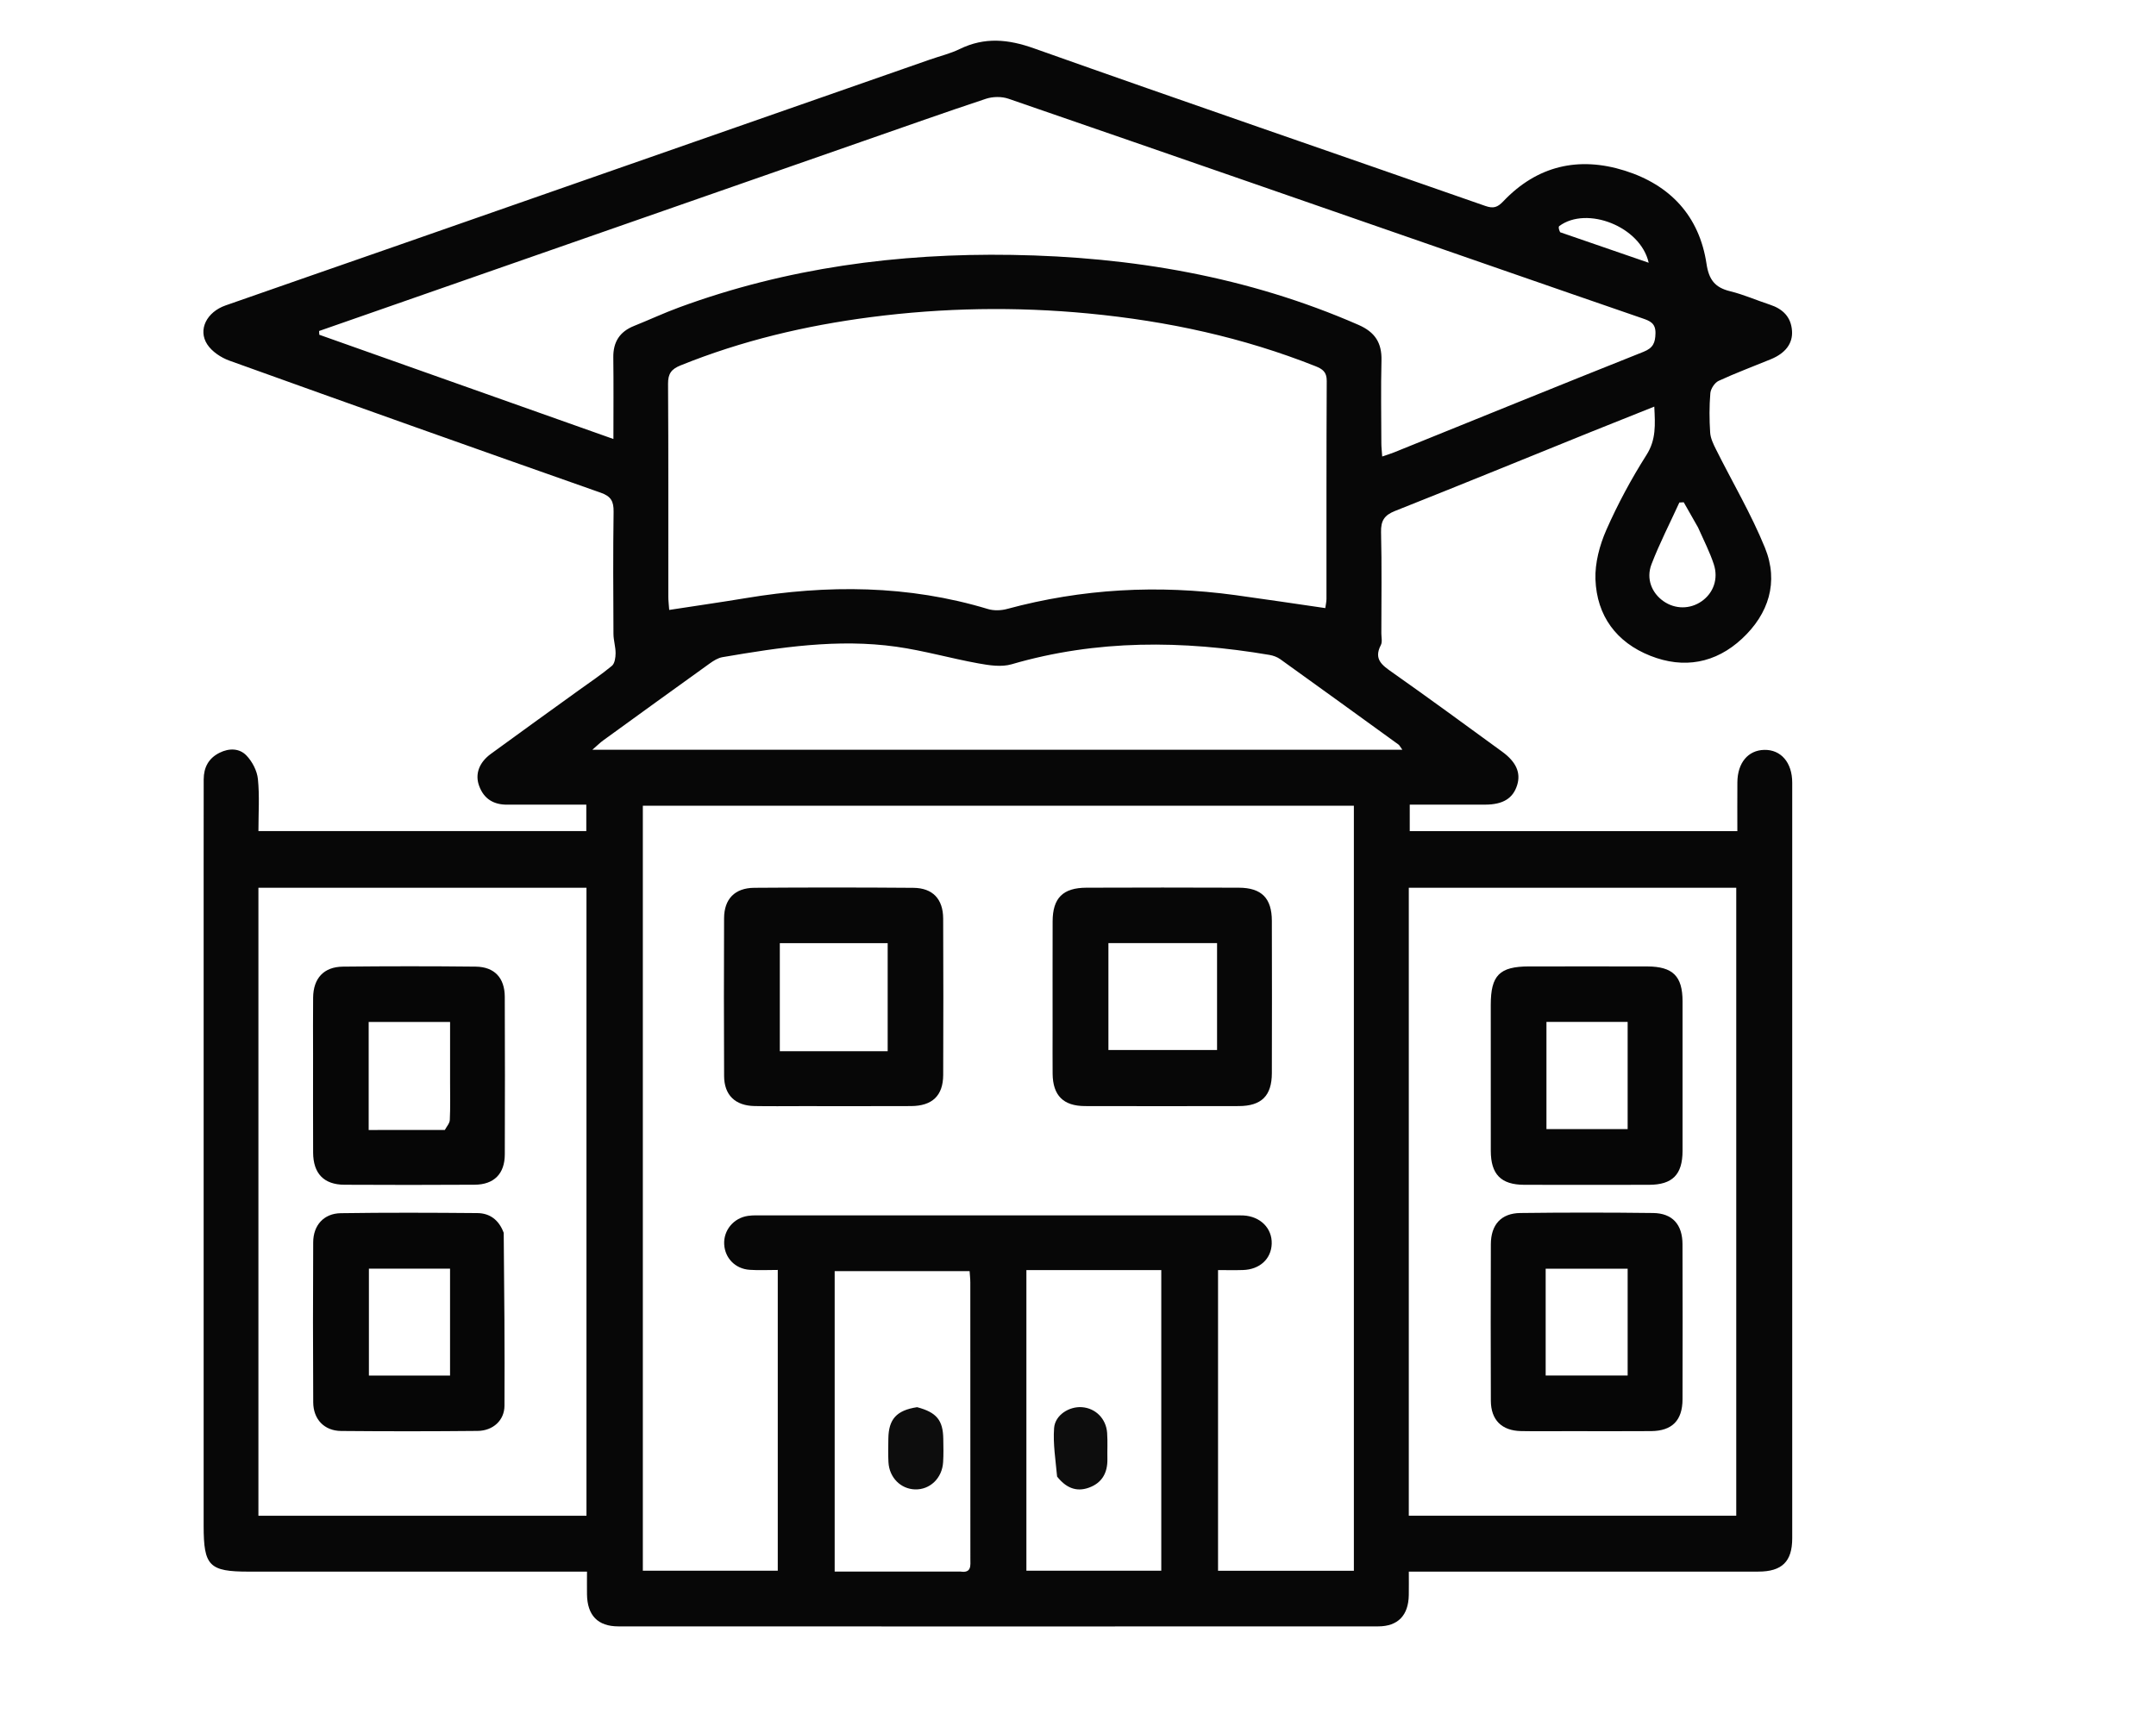 <?xml version="1.0"?>
<svg width="820" height="652" xmlns="http://www.w3.org/2000/svg" xmlns:svg="http://www.w3.org/2000/svg" enable-background="new 0 0 820 652" version="1.1" xml:space="preserve">
 <g class="layer">
  <title>Layer 1</title>
  <path d="m77.45,333c0,-12.5 -0.01,-24.5 0.02,-36.5c0.02,-4.53 1.83,-8.02 6.03,-10.12c3.68,-1.84 7.59,-1.73 10.24,1.05c2.21,2.3 4.03,5.79 4.35,8.93c0.66,6.41 0.2,12.94 0.2,19.82c41.69,0 83.07,0 124.7,0c0,-3.19 0,-6.29 0,-10.06c-7.86,0 -15.64,0 -23.41,0c-2.17,0 -4.34,-0.04 -6.5,0c-5.25,0.08 -9.02,-2.13 -10.85,-7.14c-1.63,-4.43 -0.07,-8.86 4.45,-12.17c11.15,-8.17 22.4,-16.22 33.61,-24.32c4.19,-3.02 8.5,-5.9 12.46,-9.2c1.06,-0.9 1.37,-3.13 1.38,-4.75c0.02,-2.46 -0.8,-4.92 -0.81,-7.38c-0.08,-15.49 -0.17,-31 0.05,-46.49c0.05,-3.91 -0.95,-5.84 -4.87,-7.22c-47.14,-16.59 -94.21,-33.32 -141.23,-50.24c-3.2,-1.15 -6.68,-3.45 -8.47,-6.23c-3.6,-5.58 -0.16,-12.28 7,-14.79c21.37,-7.5 42.78,-14.89 64.16,-22.36c67.93,-23.72 135.84,-47.45 203.76,-71.18c3.78,-1.32 7.73,-2.26 11.3,-4c9.46,-4.61 18.38,-3.76 28.25,-0.25c57.13,20.28 114.47,39.95 171.69,59.96c3.06,1.07 4.63,0.5 6.77,-1.75c12.88,-13.58 28.68,-17.2 46.19,-11.7c17.29,5.43 28.4,17.25 31.13,35.49c0.9,6.01 3.21,8.99 8.95,10.39c5.15,1.26 10.07,3.45 15.14,5.11c4.9,1.61 8.07,4.66 8.42,9.98c0.33,4.79 -2.51,8.51 -8.06,10.79c-6.62,2.73 -13.35,5.22 -19.84,8.22c-1.5,0.7 -3.01,3 -3.16,4.68c-0.42,4.97 -0.39,10 -0.07,14.98c0.14,2.18 1.21,4.39 2.22,6.41c6.23,12.48 13.39,24.57 18.63,37.45c5.29,13.01 1.42,25.14 -8.74,34.58c-10.03,9.33 -22.11,11.55 -34.85,6.5c-12.95,-5.13 -20.38,-15.23 -20.89,-29.08c-0.22,-6.23 1.59,-12.99 4.13,-18.78c4.35,-9.87 9.52,-19.47 15.3,-28.58c3.68,-5.81 3.29,-11.47 2.95,-18.36c-8.35,3.34 -16.18,6.44 -23.99,9.59c-24.86,10.05 -49.67,20.22 -74.6,30.1c-4.07,1.61 -5.43,3.71 -5.33,8.06c0.31,12.83 0.12,25.66 0.11,38.49c0,1.5 0.44,3.26 -0.18,4.46c-2.84,5.44 0.52,7.71 4.41,10.45c14.03,9.88 27.87,20.03 41.74,30.14c5.35,3.9 7.12,8.04 5.69,12.68c-1.57,5.06 -5.37,7.43 -12.15,7.45c-9.46,0.03 -18.92,0.01 -28.71,0.01c0,3.55 0,6.61 0,10.08c41.36,0 82.72,0 124.6,0c0,-6.36 -0.04,-12.48 0.01,-18.6c0.07,-7.42 4.07,-12.19 10.24,-12.32c6.32,-0.13 10.62,4.8 10.62,12.46c0.02,95.82 0.02,191.65 0,287.47c0,8.87 -3.9,12.68 -12.9,12.68c-42.17,0.02 -84.33,0.01 -126.49,0.01c-1.95,0 -3.9,0 -6.43,0c0,3.35 0.04,6.13 -0.01,8.91c-0.13,7.7 -4.09,11.92 -11.66,11.92c-96.32,0.04 -192.65,0.04 -288.97,0c-7.84,0 -11.81,-4.2 -11.93,-12.18c-0.04,-2.65 0,-5.29 0,-8.65c-2.28,0 -4.21,0 -6.14,0c-40.83,0 -81.66,0 -122.49,0c-15.06,0 -17.17,-2.14 -17.17,-17.43c0,-82.32 0,-164.65 0,-247.47m437.47,100.5c0,-42.27 0,-84.54 0,-126.97c-90.56,0 -180.56,0 -270.43,0c0,97.28 0,194.14 0,291.03c17.34,0 34.26,0 51.32,0c0,-38.18 0,-76.06 0,-114.43c-3.78,0 -7.26,0.19 -10.71,-0.05c-5.46,-0.37 -9.38,-4.45 -9.67,-9.69c-0.29,-5.32 3.55,-10.03 9.04,-10.83c1.97,-0.29 3.99,-0.18 5.99,-0.18c59.49,-0.01 118.97,0 178.45,0c1.34,0 2.67,-0.05 4,0.02c6.45,0.35 10.95,4.87 10.76,10.77c-0.18,5.76 -4.55,9.8 -10.94,9.99c-3.11,0.1 -6.23,0.02 -9.47,0.02c0,38.49 0,76.35 0,114.39c17.27,0 34.17,0 51.66,0c0,-54.55 0,-108.81 0,-164.07m-100.91,-314.24c-27.64,-2.65 -55.24,-2.19 -82.77,1.38c-24.88,3.23 -49.11,8.95 -72.43,18.38c-3.44,1.39 -4.76,3.13 -4.73,6.95c0.17,26.99 0.08,53.98 0.1,80.97c0,1.56 0.2,3.12 0.34,5.1c10.17,-1.57 19.71,-2.93 29.21,-4.51c30.97,-5.14 61.68,-5 92.03,4.17c2.23,0.68 5,0.58 7.28,-0.04c28.55,-7.73 57.46,-9.26 86.71,-5.27c11.35,1.55 22.69,3.27 34.3,4.95c0.16,-1.23 0.44,-2.34 0.45,-3.46c0.02,-27.66 -0.05,-55.31 0.1,-82.97c0.02,-3.43 -1.62,-4.54 -4.34,-5.62c-27.46,-10.89 -55.99,-17.12 -86.25,-20.03m-86.52,-65.29c-68.71,23.98 -137.42,47.96 -206.13,71.95c0.03,0.47 0.05,0.95 0.08,1.43c37.02,13.13 74.05,26.25 111.86,39.66c0,-11.09 0.09,-21.06 -0.04,-31.03c-0.08,-5.9 2.44,-9.81 7.9,-11.99c5.72,-2.29 11.31,-4.9 17.09,-7.03c40.87,-15.05 83.29,-20.69 126.62,-19.99c45.54,0.74 89.79,8.24 131.84,26.64c6.23,2.73 8.88,6.8 8.71,13.5c-0.26,10.49 -0.08,20.99 -0.05,31.48c0,1.56 0.2,3.12 0.33,5.08c1.95,-0.67 3.21,-1.05 4.43,-1.54c31.64,-12.79 63.26,-25.67 94.97,-38.3c3.65,-1.46 4.45,-3.43 4.53,-7.04c0.08,-3.85 -2.12,-4.7 -4.92,-5.67c-18.26,-6.28 -36.51,-12.62 -54.75,-18.95c-62.14,-21.58 -124.26,-43.19 -186.44,-64.62c-2.57,-0.88 -5.95,-0.83 -8.54,0.03c-15.65,5.18 -31.17,10.72 -47.49,16.39m-229.21,474.53c0,16.07 0,32.14 0,48.15c42.12,0 83.37,0 124.77,0c0,-79.8 0,-159.24 0,-238.91c-41.6,0 -82.98,0 -124.77,0c0,63.5 0,126.63 0,190.76m437.53,-32c0,26.73 0,53.46 0,80.12c42.1,0 83.32,0 124.54,0c0,-79.89 0,-159.41 0,-238.88c-41.68,0 -82.91,0 -124.54,0c0,52.83 0,105.29 0,158.76m-241.31,-211.27c79.37,0 158.75,0 238.86,0c-0.91,-1.25 -1.11,-1.71 -1.46,-1.97c-14.98,-10.85 -29.96,-21.71 -44.99,-32.49c-1.16,-0.83 -2.68,-1.38 -4.11,-1.62c-32.93,-5.58 -65.62,-5.9 -98.05,3.56c-3.86,1.13 -8.49,0.42 -12.61,-0.33c-10.47,-1.89 -20.77,-4.87 -31.28,-6.35c-22.23,-3.13 -44.21,0.24 -66.09,3.98c-1.7,0.29 -3.38,1.35 -4.83,2.39c-13.54,9.71 -27.03,19.49 -40.52,29.27c-1.11,0.8 -2.08,1.78 -4.13,3.56c23.65,0 45.93,0 69.21,0m70.75,312.64c4.34,0.68 3.82,-2.29 3.81,-4.99c-0.01,-34.98 -0.01,-69.96 -0.02,-104.94c0,-1.44 -0.18,-2.88 -0.27,-4.36c-17.39,0 -34.43,0 -51.32,0c0,38.26 0,76.12 0,114.29c15.9,0 31.37,0 47.8,0m39.26,-114.69c-4.77,0 -9.53,0 -14.14,0c0,38.64 0,76.5 0,114.37c17.33,0 34.23,0 51.3,0c0,-38.18 0,-76.03 0,-114.37c-12.27,0 -24.22,0 -37.16,0m241.32,-282.5c-1.81,-3.2 -3.63,-6.39 -5.45,-9.59c-0.55,0.03 -1.1,0.05 -1.66,0.08c-3.57,7.81 -7.52,15.48 -10.6,23.48c-2.14,5.57 0.13,10.99 4.59,14.09c4.41,3.08 10.09,3.08 14.49,0c4.44,-3.1 6.46,-8.51 4.6,-14.12c-1.5,-4.55 -3.71,-8.87 -5.97,-13.94m-52.46,-112.33c11.06,3.81 22.13,7.63 33.68,11.61c-3.08,-13.83 -23.57,-21.72 -34,-13.96c-0.38,0.28 -0.22,1.29 0.32,2.35z" fill="#070707" id="svg_2" opacity="1"/>
  <path d="m305,420.81c-6.33,0 -12.16,0.08 -17.99,-0.03c-7.38,-0.13 -11.58,-4.16 -11.61,-11.45c-0.1,-20 -0.09,-39.99 -0.01,-59.98c0.03,-7.34 4.07,-11.54 11.49,-11.6c20.16,-0.15 40.32,-0.15 60.48,0.01c7.41,0.06 11.33,4.27 11.36,11.71c0.09,19.83 0.08,39.65 0.01,59.48c-0.04,7.88 -4.15,11.8 -12.24,11.84c-13.67,0.06 -27.33,0.02 -41.49,0.02m17.49,-20.88c4.95,0 9.9,0 15.12,0c0,-14 0,-27.4 0,-41.13c-13.81,0 -27.36,0 -41.02,0c0,13.83 0,27.35 0,41.13c8.6,0 16.75,0 25.9,0z" fill="#070707" id="svg_13" opacity="1"/>
  <path d="m400.34,392c0,-14.16 -0.03,-27.83 0.01,-41.49c0.03,-8.86 3.9,-12.77 12.85,-12.8c19.33,-0.07 38.66,-0.08 57.99,0c8.64,0.04 12.52,4 12.54,12.59c0.05,19.33 0.05,38.66 0,57.98c-0.02,8.6 -3.95,12.49 -12.59,12.51c-19.49,0.04 -38.98,0.05 -58.48,0c-8.26,-0.03 -12.22,-4.04 -12.31,-12.3c-0.05,-5.33 -0.01,-10.66 -0.01,-16.49m62.55,-21.47c0,-3.9 0,-7.8 0,-11.75c-14.34,0 -27.77,0 -41.32,0c0,13.83 0,27.36 0,40.68c13.98,0 27.53,0 41.32,0c0,-9.63 0,-18.78 0,-28.93z" fill="#070707" id="svg_14" opacity="1"/>
  <path d="m119.07,401c0,-7.5 -0.06,-14.5 0.02,-21.5c0.09,-7.34 4.06,-11.69 11.36,-11.76c16.83,-0.18 33.66,-0.19 50.49,0c7.14,0.09 11.01,4.29 11.04,11.46c0.08,20 0.08,40 0.01,60c-0.03,7.37 -4.11,11.47 -11.5,11.51c-16.5,0.1 -33,0.1 -49.5,0.01c-7.8,-0.04 -11.86,-4.27 -11.9,-12.22c-0.06,-12.33 -0.02,-24.67 -0.02,-37.5m50.12,28.87c0.66,-1.26 1.83,-2.5 1.89,-3.79c0.23,-4.8 0.1,-9.62 0.1,-14.44c0,-7.58 0,-15.16 0,-22.85c-10.74,0 -20.77,0 -30.96,0c0,13.74 0,27.12 0,41.1c9.52,0 18.77,0 28.97,-0.02z" fill="#060606" id="svg_15" opacity="1"/>
  <path d="m191.58,469c0.21,22.2 0.41,44 0.29,65.8c-0.03,5.57 -4.37,9.51 -10.21,9.57c-17.31,0.17 -34.62,0.18 -51.93,0.02c-6.39,-0.06 -10.56,-4.43 -10.6,-10.89c-0.12,-20.31 -0.11,-40.61 -0.01,-60.92c0.04,-6.46 4.04,-10.94 10.49,-11.04c17.3,-0.26 34.62,-0.19 51.93,-0.04c4.72,0.04 8.18,2.53 10.04,7.5m-20.41,37.5c0,-7.94 0,-15.87 0,-23.86c-10.77,0 -20.82,0 -30.86,0c0,13.81 0,27.21 0,40.68c10.42,0 20.49,0 30.86,0c0,-5.52 0,-10.67 0,-16.82z" fill="#060606" id="svg_16" opacity="1"/>
  <path d="m586.03,367.66c13.82,0 27.16,-0.03 40.49,0.01c9.7,0.03 13.4,3.68 13.41,13.22c0.02,19 0.03,38 0,57c-0.02,8.97 -3.84,12.83 -12.73,12.85c-15.84,0.04 -31.67,0.04 -47.5,0c-8.82,-0.03 -12.69,-3.98 -12.7,-12.93c-0.03,-18.5 -0.01,-37 -0.01,-55.5c0,-11.29 3.32,-14.62 14.54,-14.65c1.33,-0.01 2.67,0 4.5,0m33.02,55.72c0,-11.45 0,-22.9 0,-34.61c-10.6,0 -20.66,0 -30.88,0c0,13.75 0,27.16 0,40.79c10.34,0 20.39,0 30.88,0c0,-1.96 0,-3.59 0,-6.18z" fill="#060606" id="svg_17" opacity="1"/>
  <path d="m597,544.46c-6.5,0 -12.5,0.09 -18.5,-0.03c-7.34,-0.14 -11.45,-4.22 -11.48,-11.56c-0.07,-19.84 -0.07,-39.67 0,-59.5c0.02,-7.46 3.9,-11.81 11.21,-11.9c16.83,-0.21 33.66,-0.21 50.49,0c7.35,0.08 11.17,4.36 11.19,11.87c0.06,19.67 0.06,39.33 0.01,59c-0.02,8.04 -3.96,12.03 -11.92,12.1c-10.17,0.08 -20.33,0.02 -31,0.02m22.05,-32.98c0,-9.59 0,-19.18 0,-28.82c-10.75,0 -20.79,0 -31.18,0c0,7.06 0,13.7 0,20.35c0,6.75 0,13.5 0,20.29c10.79,0 20.84,0 31.18,0c0,-3.86 0,-7.34 0,-11.82z" fill="#060606" id="svg_18" opacity="1"/>
  <path d="m348.8,535.34c7.41,1.96 9.84,4.96 9.96,11.96c0.05,2.99 0.13,6 -0.06,8.98c-0.38,6.09 -5,10.49 -10.65,10.34c-5.48,-0.15 -9.82,-4.49 -10.14,-10.34c-0.16,-2.98 -0.09,-5.98 -0.04,-8.98c0.1,-7.39 3.1,-10.77 10.93,-11.96z" fill="#0D0D0D" id="svg_19" opacity="1"/>
  <path d="m402.05,561.74c-0.58,-6.38 -1.59,-12.48 -1.14,-18.47c0.38,-4.97 5.75,-8.28 10.58,-7.93c5.18,0.37 9.22,4.37 9.59,9.79c0.23,3.31 0.03,6.65 0.1,9.97c0.09,5.23 -2.06,9.08 -7.06,10.87c-4.85,1.74 -8.76,-0.03 -12.07,-4.23z" fill="#0D0D0D" id="svg_20" opacity="1"/>
 </g>
</svg>